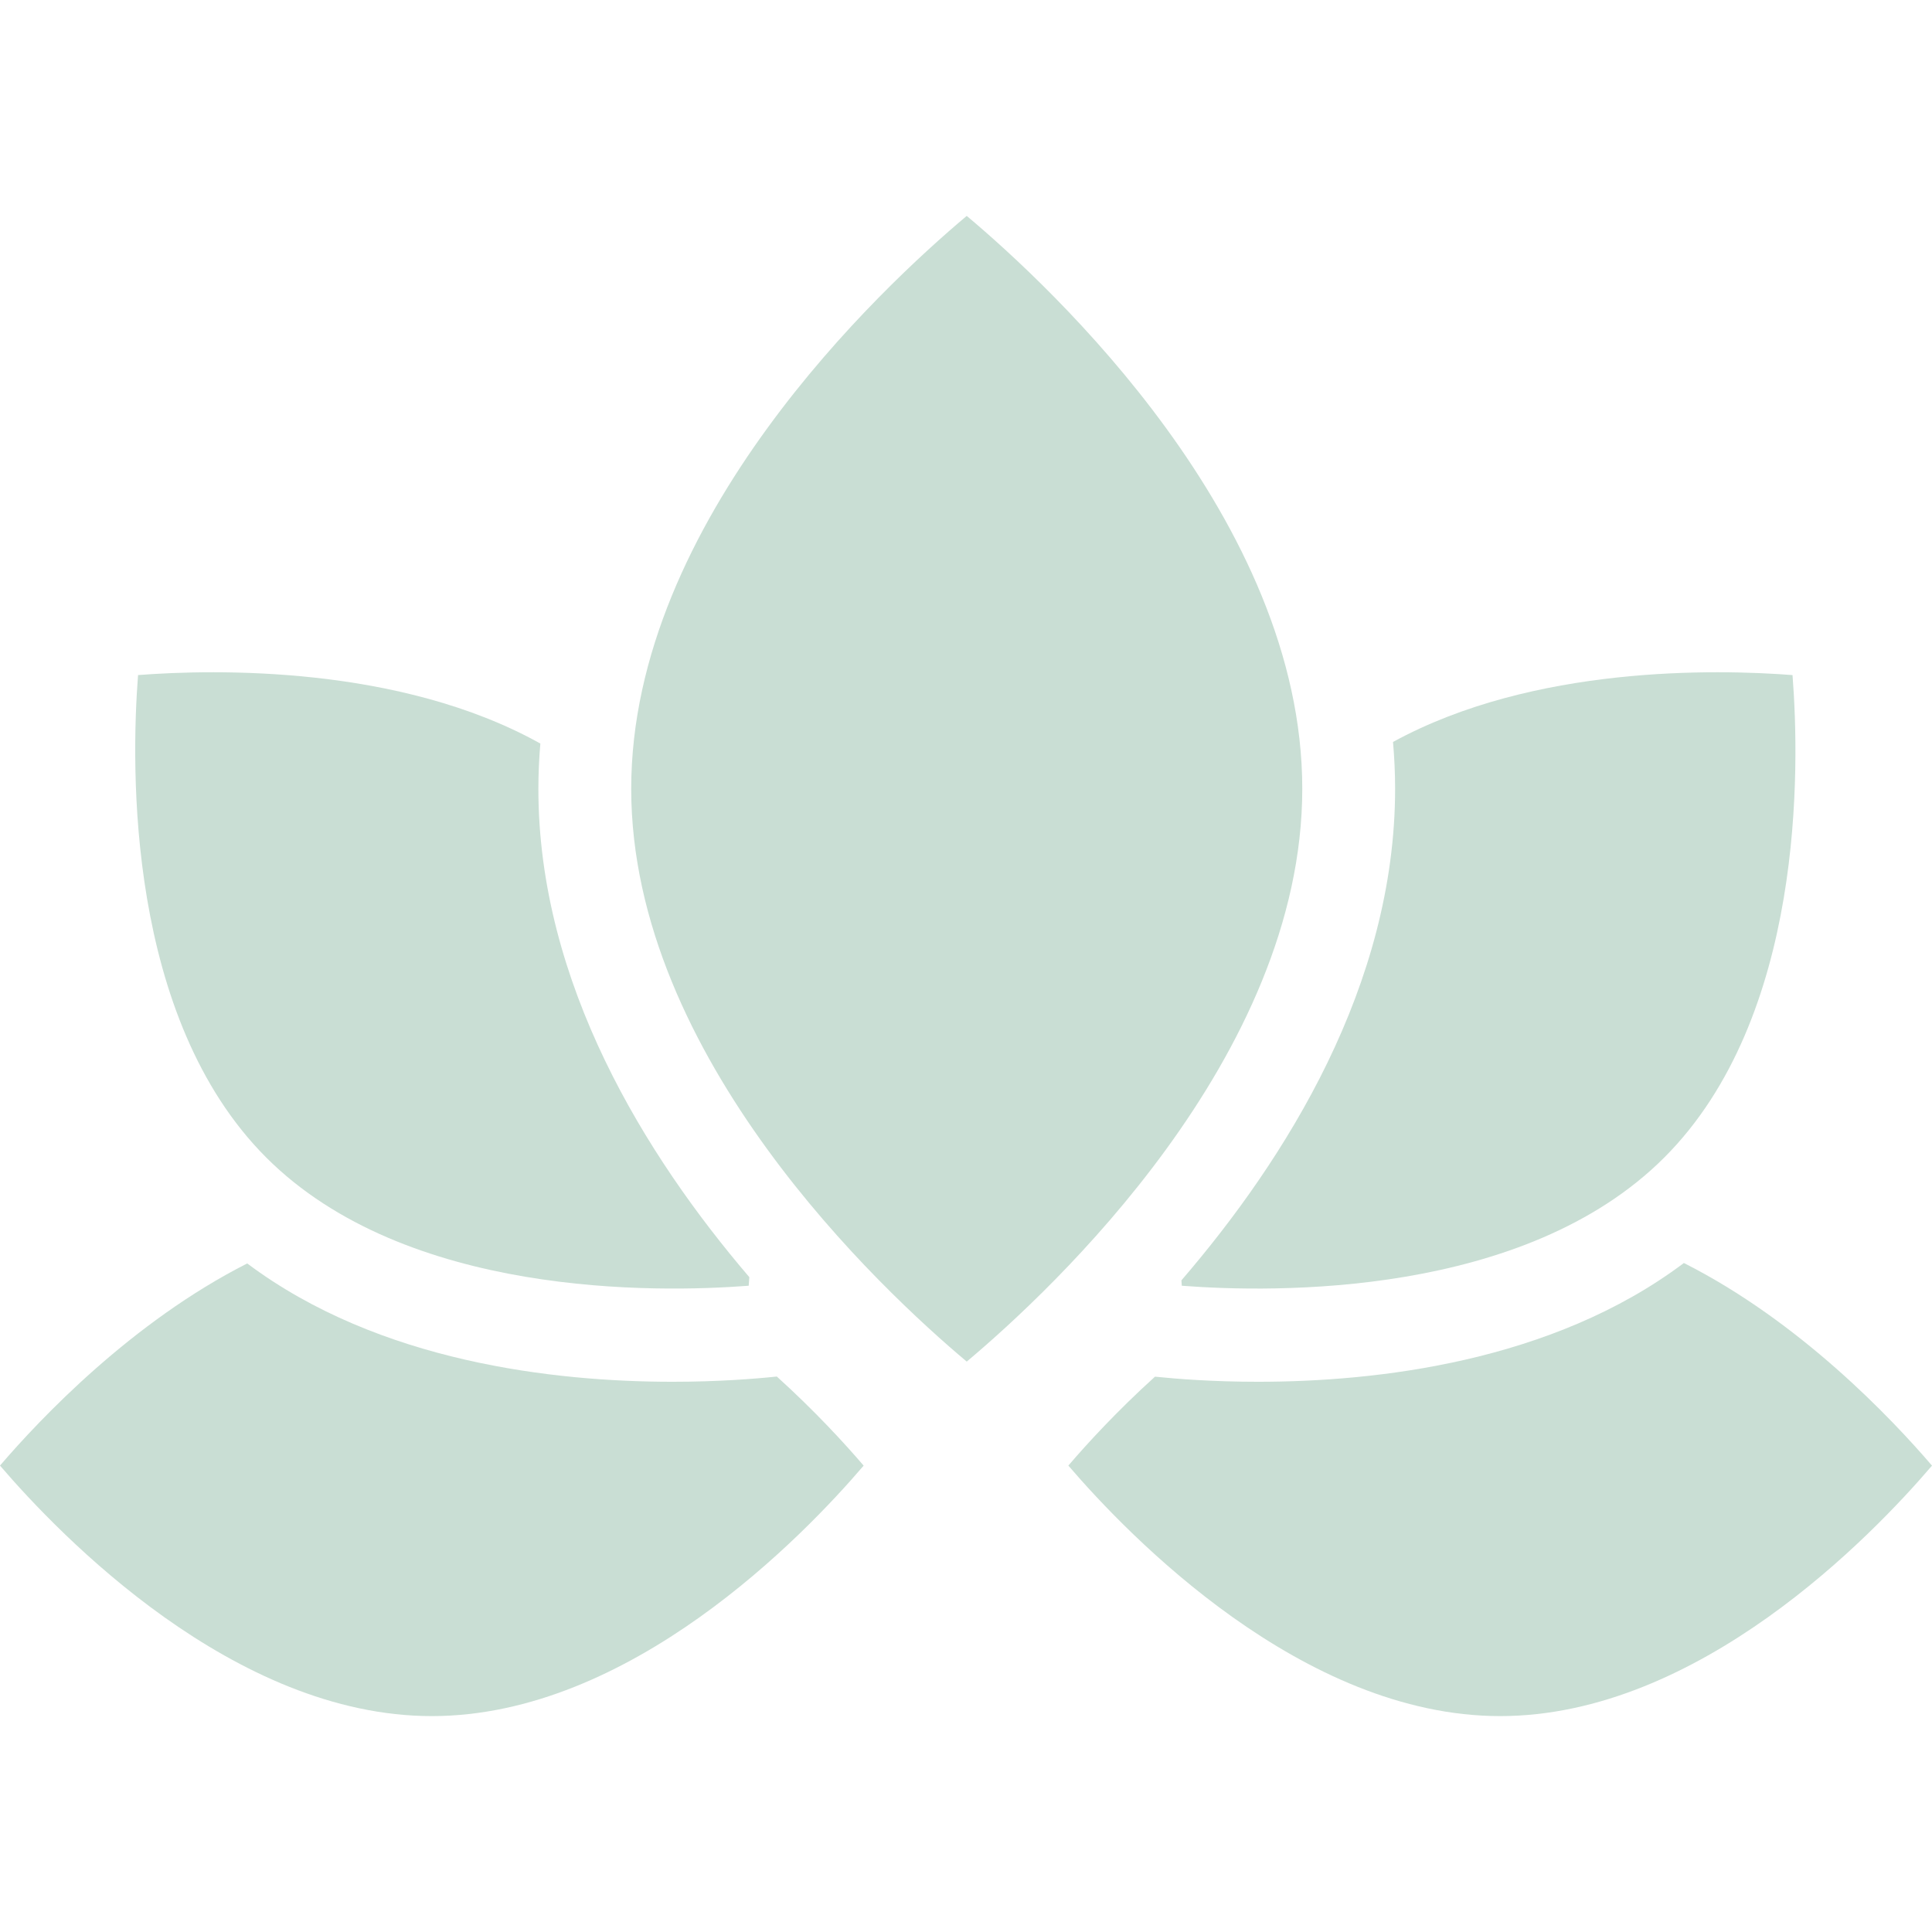 <?xml version="1.0" encoding="iso-8859-1"?>
<!-- Generator: Adobe Illustrator 19.0.0, SVG Export Plug-In . SVG Version: 6.00 Build 0)  -->
<svg xmlns="http://www.w3.org/2000/svg" xmlns:xlink="http://www.w3.org/1999/xlink" version="1.1" id="Layer_1" x="0px" y="0px" viewBox="0 0 512 512" style="enable-background:new 0 0 512 512;" xml:space="preserve" width="512px" height="512px">
<g>
	<g>
		<g>
			<path d="M205.867,364.795c-5.754,0.608-15.501,1.389-27.658,1.389c-31.076,0-77.727-5.134-112.693-31.359     C34.93,350.329,10.713,375.897,0,388.396c15.983,18.648,62.023,66.389,114.434,66.388c52.577,0,98.505-47.727,114.441-66.377     C223.894,382.593,215.985,373.945,205.867,364.795z" fill="#c9ded4"/>
			<path d="M446.245,334.708c-34.981,26.324-81.723,31.476-112.845,31.476c-11.916,0-21.519-0.75-27.316-1.353     c-10.091,9.129-17.982,17.757-22.959,23.564c15.982,18.648,62.018,66.389,114.43,66.388     c52.578,0.001,98.508-47.726,114.445-66.375C501.269,375.884,476.952,350.206,446.245,334.708z" fill="#c9ded4"/>
			<path d="M198.416,340.733c0.055-0.718,0.109-1.48,0.164-2.27c-27.465-32.128-55.905-77.85-55.905-129.438     c0-4.031,0.189-8.023,0.523-11.979C105.908,176.27,56.889,177.339,36.586,178.9c-1.886,24.489-3.088,90.803,33.973,127.861     C107.615,343.819,173.925,342.617,198.416,340.733z" fill="#c9ded4"/>
			<path d="M313.088,339.308c0.034,0.48,0.068,0.974,0.102,1.426c24.474,1.885,90.793,3.092,127.855-33.972     c37.179-37.176,35.908-103.403,33.99-127.859c-20.149-1.554-68.666-2.629-105.873,17.723c0.357,4.093,0.556,8.224,0.556,12.398     C369.718,261.067,340.775,307.139,313.088,339.308z" fill="#c9ded4"/>
			<path d="M256.194,57.217c-22.488,18.886-88.917,80.701-88.917,151.809c0,71.11,66.429,132.927,88.917,151.811     c22.479-18.876,88.922-80.696,88.922-151.811C345.116,137.918,278.683,76.101,256.194,57.217z" fill="#c9ded4"/>
		</g>
	</g>
</g>
<g>
</g>
<g>
</g>
<g>
</g>
<g>
</g>
<g>
</g>
<g>
</g>
<g>
</g>
<g>
</g>
<g>
</g>
<g>
</g>
<g>
</g>
<g>
</g>
<g>
</g>
<g>
</g>
<g>
</g>
</svg>
